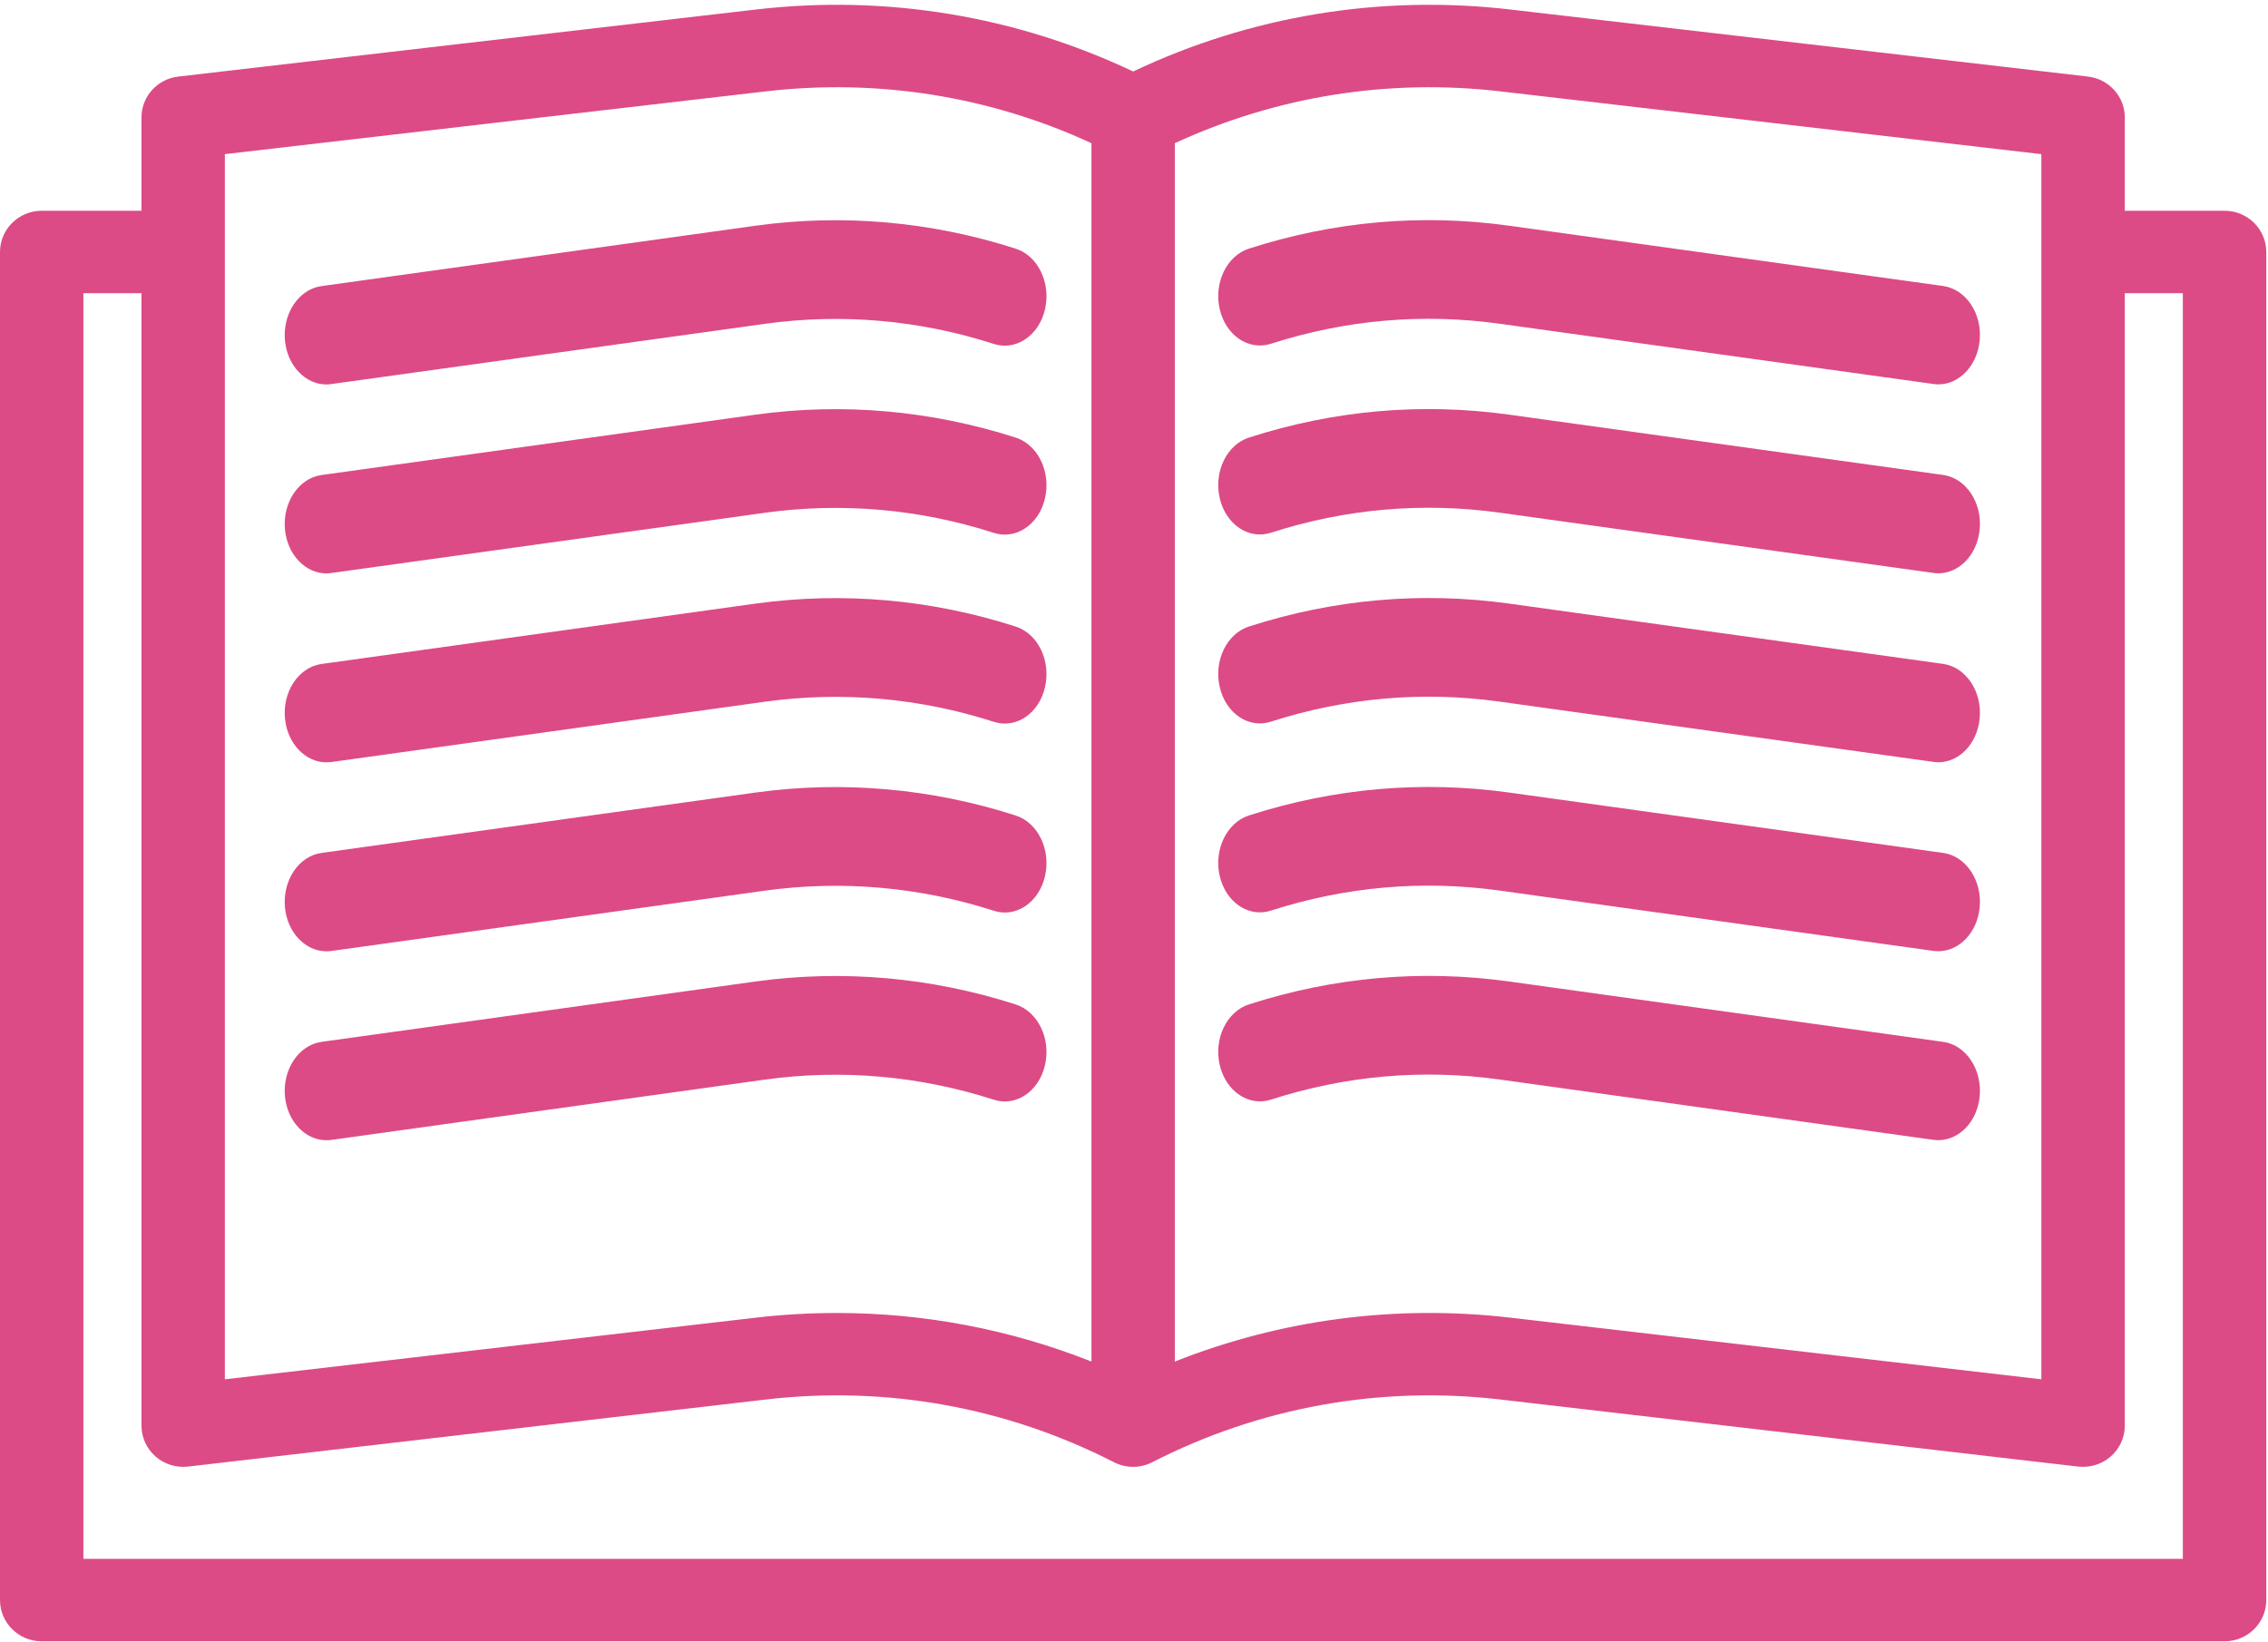 <?xml version="1.0" encoding="UTF-8" standalone="no"?>
<svg width="29px" height="21px" viewBox="0 0 29 21" version="1.1" xmlns="http://www.w3.org/2000/svg" xmlns:xlink="http://www.w3.org/1999/xlink">
    <!-- Generator: Sketch 39.1 (31720) - http://www.bohemiancoding.com/sketch -->
    <title>book-exchange</title>
    <desc>Created with Sketch.</desc>
    <defs></defs>
    <g id="Welcome" stroke="none" stroke-width="1" fill="none" fill-rule="evenodd">
        <g id="Facilities" transform="translate(-645, -732)" fill="#DC4B85">
            <g id="ICONS" transform="translate(184, 729)">
                <g id="book-exchange" transform="translate(461, 3)">
                    <g id="Capa_1">
                        <g id="Group">
                            <path d="M28.445,2.695 L27.169,2.695 L27.169,1.502 C27.169,1.235 26.966,1.01 26.698,0.979 L19.306,0.121 C17.648,-0.071 15.989,0.203 14.489,0.914 C12.989,0.203 11.33,-0.071 9.672,0.121 L2.28,0.979 C2.011,1.01 1.809,1.235 1.809,1.502 L1.809,2.695 L0.533,2.695 C0.239,2.695 0,2.931 0,3.222 L0,20.46 C0,20.751 0.239,20.987 0.533,20.987 L28.445,20.987 C28.739,20.987 28.978,20.751 28.978,20.46 L28.978,3.222 C28.978,2.931 28.739,2.695 28.445,2.695 L28.445,2.695 Z M19.181,1.168 L26.102,1.971 L26.102,17.637 L19.306,16.848 C17.842,16.679 16.377,16.873 15.022,17.41 L15.022,1.831 C16.321,1.231 17.752,1.002 19.181,1.168 L19.181,1.168 Z M9.796,1.168 C11.226,1.002 12.657,1.231 13.956,1.831 L13.956,17.41 C12.919,16.999 11.819,16.789 10.703,16.789 C10.361,16.789 10.016,16.808 9.672,16.848 L2.875,17.637 L2.875,1.971 L9.796,1.168 L9.796,1.168 Z M27.912,19.933 L1.066,19.933 L1.066,3.749 L1.809,3.749 L1.809,18.229 C1.809,18.38 1.874,18.523 1.988,18.623 C2.101,18.723 2.253,18.77 2.404,18.753 L9.796,17.895 C11.332,17.716 12.87,17.994 14.243,18.697 C14.397,18.776 14.58,18.776 14.734,18.697 C16.107,17.994 17.645,17.716 19.181,17.895 L26.573,18.753 C26.594,18.755 26.615,18.756 26.636,18.756 C26.765,18.756 26.892,18.709 26.99,18.623 C27.104,18.523 27.169,18.38 27.169,18.229 L27.169,3.749 L27.911,3.749 L27.911,19.933 L27.912,19.933 Z" id="Shape"></path>
                            <path d="M16.25,4.396 C17.205,4.089 18.188,4.003 19.171,4.139 L24.722,4.91 C24.743,4.913 24.764,4.915 24.785,4.915 C25.051,4.915 25.281,4.678 25.313,4.357 C25.348,4.011 25.138,3.698 24.846,3.657 L19.296,2.886 C18.176,2.731 17.057,2.829 15.97,3.179 C15.686,3.27 15.518,3.617 15.596,3.953 C15.673,4.289 15.966,4.487 16.25,4.396 L16.25,4.396 Z" id="Shape"></path>
                            <path d="M4.173,4.916 C4.194,4.916 4.215,4.914 4.236,4.911 L9.786,4.14 C10.768,4.004 11.762,4.093 12.708,4.398 C12.992,4.489 13.285,4.291 13.362,3.955 C13.44,3.618 13.272,3.271 12.988,3.18 C11.912,2.833 10.78,2.732 9.662,2.886 L4.112,3.658 C3.819,3.698 3.61,4.012 3.644,4.358 C3.676,4.679 3.907,4.916 4.173,4.916 L4.173,4.916 Z" id="Shape"></path>
                            <path d="M16.25,6.812 C17.205,6.505 18.188,6.419 19.171,6.555 L24.722,7.326 C24.743,7.329 24.764,7.331 24.785,7.331 C25.051,7.331 25.281,7.095 25.313,6.773 C25.348,6.427 25.138,6.114 24.846,6.073 L19.296,5.302 C18.176,5.147 17.058,5.245 15.97,5.595 C15.686,5.686 15.518,6.033 15.596,6.369 C15.673,6.705 15.966,6.904 16.25,6.812 L16.25,6.812 Z" id="Shape"></path>
                            <path d="M4.173,7.332 C4.194,7.332 4.215,7.33 4.236,7.327 L9.786,6.556 C10.767,6.421 11.762,6.509 12.708,6.814 C12.992,6.905 13.285,6.707 13.362,6.371 C13.44,6.034 13.272,5.687 12.988,5.596 C11.911,5.249 10.78,5.148 9.662,5.302 L4.112,6.074 C3.819,6.114 3.61,6.428 3.644,6.774 C3.676,7.095 3.907,7.332 4.173,7.332 L4.173,7.332 Z" id="Shape"></path>
                            <path d="M16.25,9.228 C17.205,8.921 18.188,8.835 19.171,8.971 L24.722,9.742 C24.743,9.745 24.764,9.747 24.785,9.747 C25.051,9.747 25.281,9.511 25.313,9.19 C25.348,8.843 25.138,8.53 24.846,8.489 L19.296,7.718 C18.176,7.563 17.058,7.661 15.97,8.011 C15.686,8.102 15.518,8.449 15.596,8.785 C15.673,9.121 15.966,9.32 16.25,9.228 L16.25,9.228 Z" id="Shape"></path>
                            <path d="M4.173,9.748 C4.194,9.748 4.215,9.746 4.236,9.744 L9.786,8.972 C10.767,8.837 11.762,8.925 12.708,9.23 C12.992,9.322 13.285,9.123 13.362,8.787 C13.44,8.45 13.272,8.103 12.988,8.012 C11.911,7.665 10.78,7.564 9.662,7.718 L4.112,8.49 C3.819,8.53 3.61,8.844 3.644,9.19 C3.676,9.511 3.907,9.748 4.173,9.748 L4.173,9.748 Z" id="Shape"></path>
                            <path d="M16.25,11.644 C17.205,11.337 18.188,11.251 19.171,11.387 L24.722,12.159 C24.743,12.161 24.764,12.163 24.785,12.163 C25.051,12.163 25.281,11.927 25.313,11.606 C25.348,11.26 25.138,10.946 24.846,10.906 L19.296,10.134 C18.176,9.979 17.058,10.077 15.97,10.427 C15.686,10.518 15.518,10.865 15.596,11.201 C15.673,11.537 15.966,11.736 16.25,11.644 L16.25,11.644 Z" id="Shape"></path>
                            <path d="M4.173,12.164 C4.194,12.164 4.215,12.163 4.236,12.16 L9.786,11.388 C10.767,11.253 11.762,11.341 12.708,11.646 C12.992,11.738 13.285,11.539 13.362,11.203 C13.44,10.866 13.272,10.519 12.988,10.428 C11.911,10.081 10.779,9.98 9.662,10.134 L4.112,10.906 C3.819,10.946 3.61,11.26 3.644,11.606 C3.676,11.928 3.907,12.164 4.173,12.164 L4.173,12.164 Z" id="Shape"></path>
                            <path d="M24.846,13.322 L19.296,12.55 C18.176,12.395 17.057,12.493 15.97,12.843 C15.686,12.934 15.518,13.281 15.596,13.617 C15.673,13.953 15.966,14.152 16.25,14.061 C17.205,13.753 18.188,13.667 19.172,13.803 L24.722,14.575 C24.743,14.578 24.764,14.579 24.785,14.579 C25.051,14.579 25.282,14.343 25.313,14.022 C25.348,13.676 25.138,13.362 24.846,13.322 L24.846,13.322 Z" id="Shape"></path>
                            <path d="M4.173,14.58 C4.194,14.58 4.215,14.579 4.236,14.576 L9.786,13.804 C10.767,13.669 11.762,13.757 12.708,14.062 C12.992,14.154 13.285,13.955 13.362,13.619 C13.44,13.283 13.272,12.936 12.988,12.844 C11.911,12.497 10.78,12.396 9.662,12.55 L4.112,13.322 C3.819,13.363 3.61,13.676 3.644,14.022 C3.676,14.344 3.907,14.58 4.173,14.58 L4.173,14.58 Z" id="Shape"></path>
                        </g>
                    </g>
                </g>
            </g>
        </g>
    </g>
</svg>